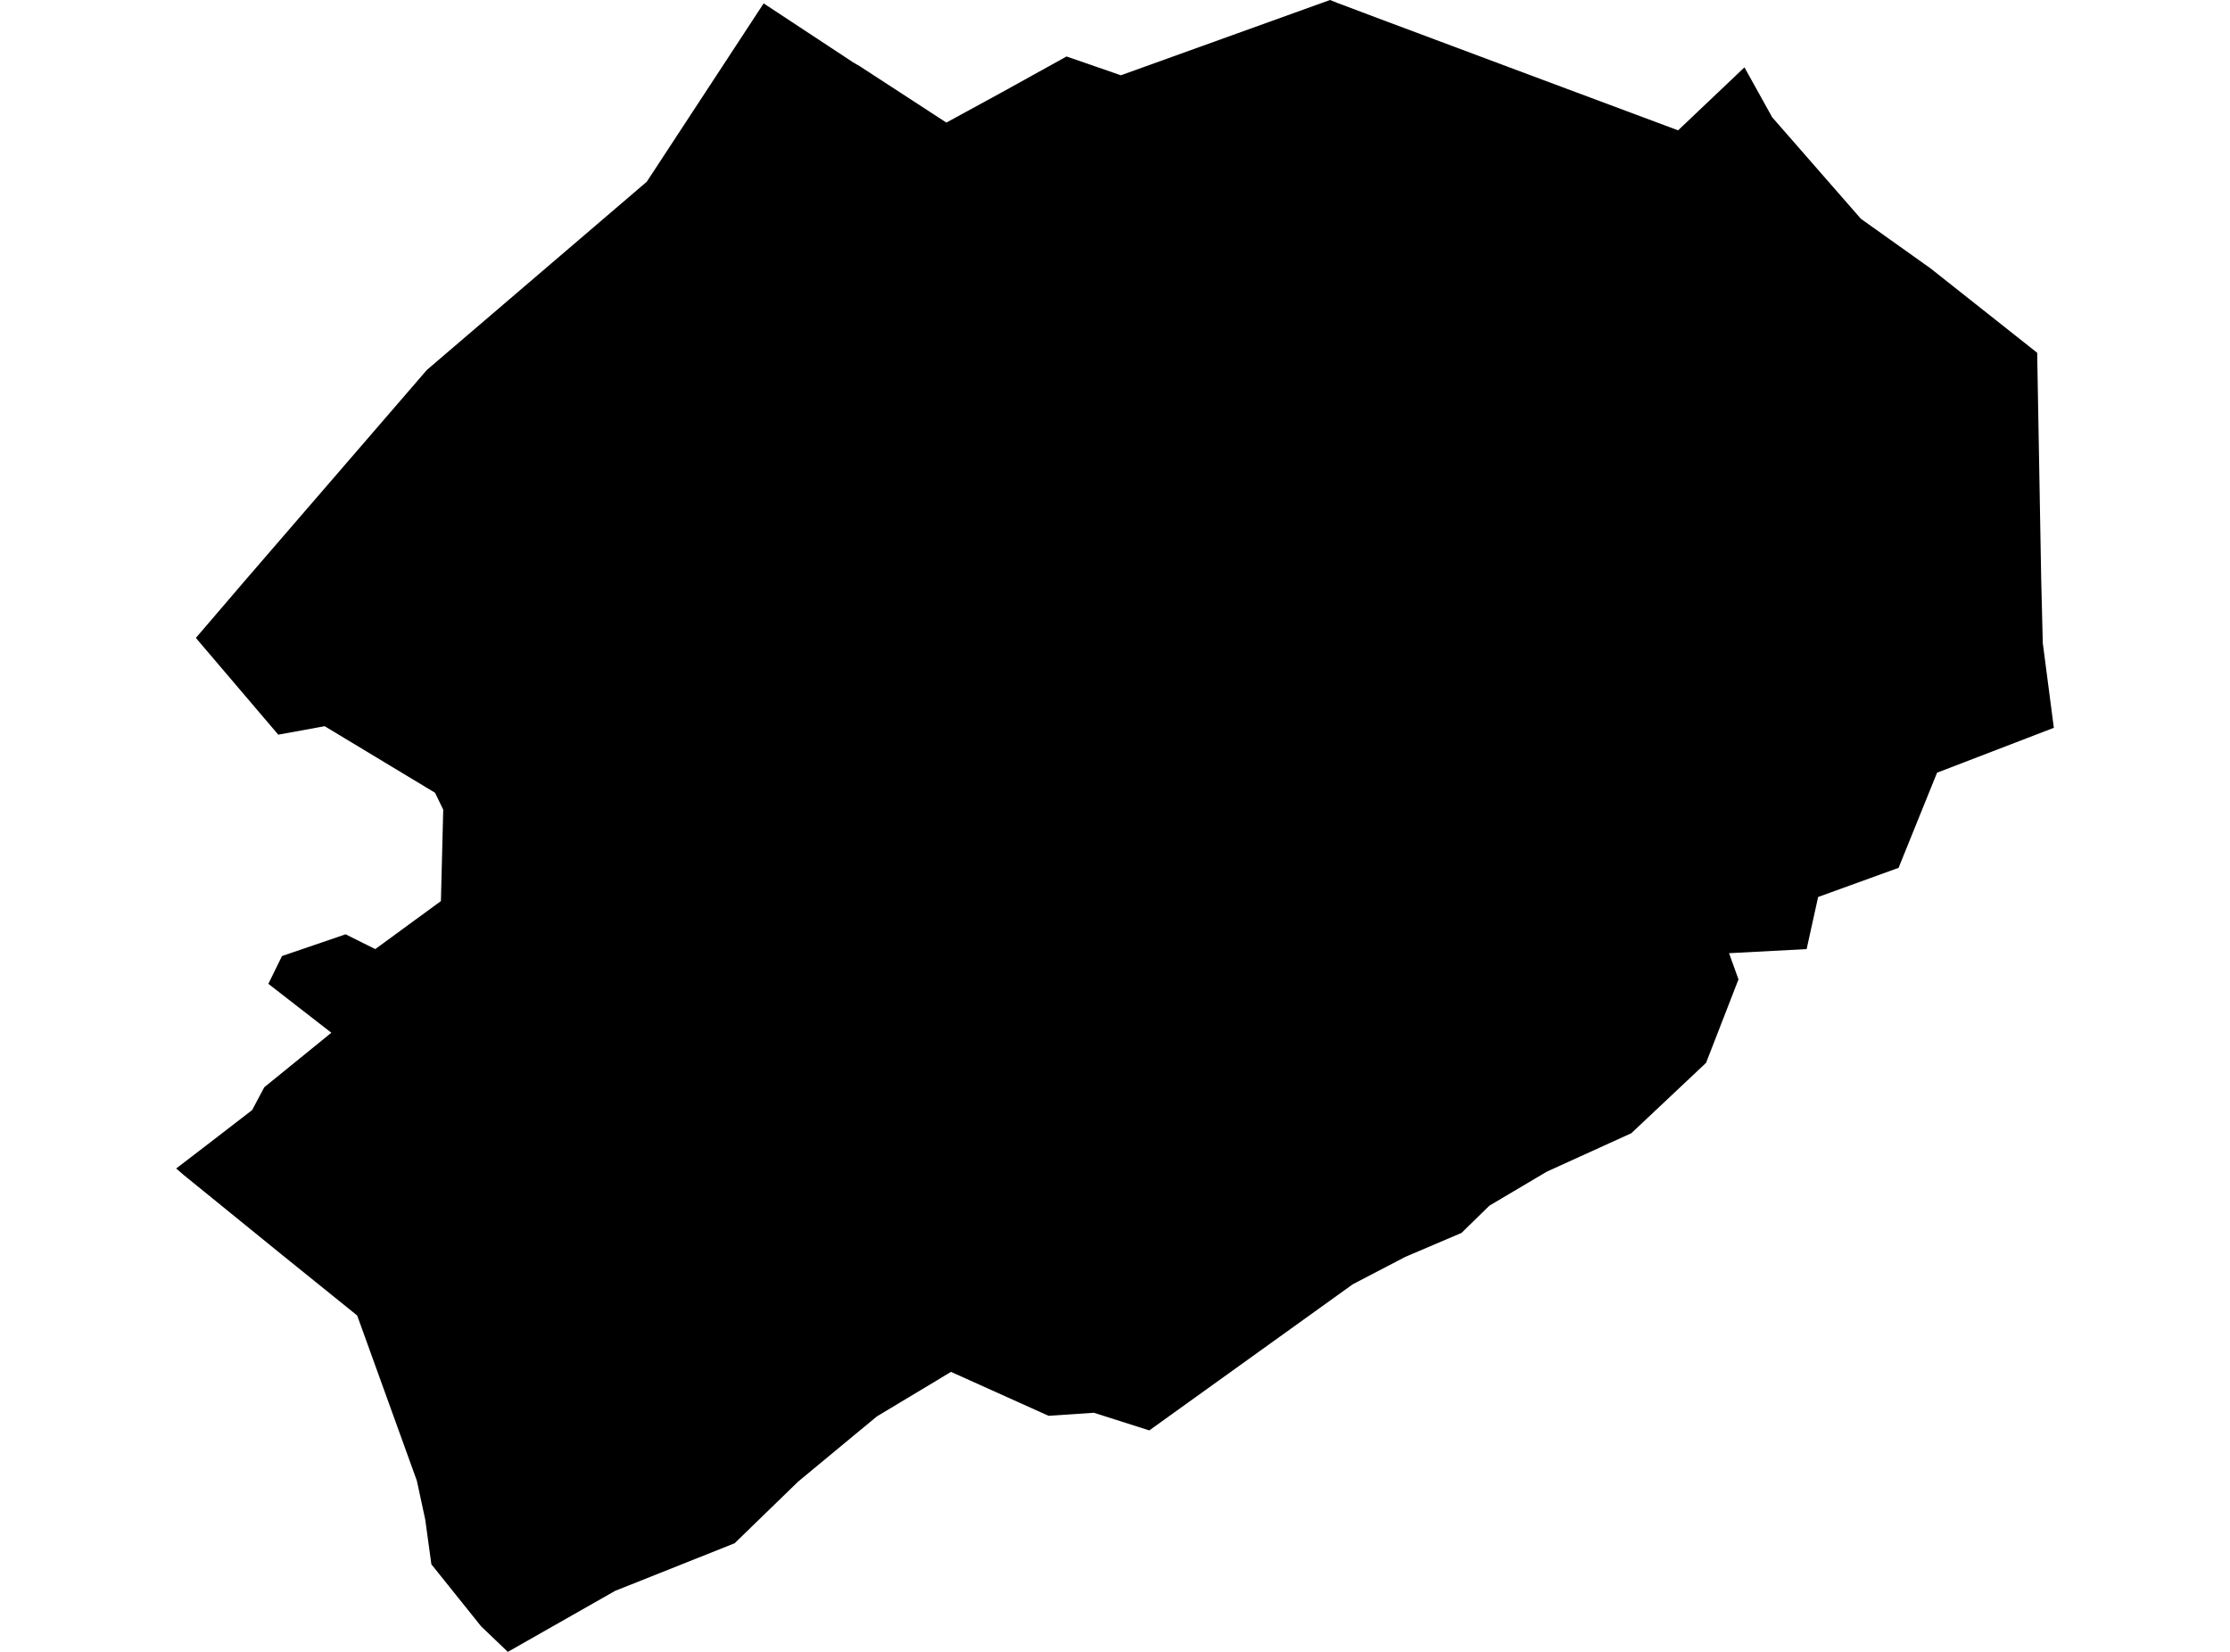 <?xml version='1.0'?>
<svg  baseProfile = 'tiny' width = '540' height = '400' stroke-linecap = 'round' stroke-linejoin = 'round' version='1.1' xmlns='http://www.w3.org/2000/svg'>
<path id='0930101001' title='0930101001'  d='M 422.424 16.308 429.133 28.388 450.618 52.98 467.465 64.973 493.308 85.423 494.279 140.128 494.667 155.725 497.342 176.239 469.062 187.111 459.743 210.149 440.264 217.203 437.481 229.823 418.692 230.815 420.979 237.157 413.127 257.369 395.028 274.411 374.535 283.73 360.665 291.948 353.913 298.549 340.301 304.352 327.596 310.974 278.305 346.373 264.888 342.102 253.908 342.836 230.287 332.201 212.339 342.987 206.623 347.711 193.313 358.734 185.397 366.413 180.219 371.439 177.89 373.704 148.962 385.224 122.969 400 116.497 393.809 104.46 378.795 102.972 367.966 100.944 358.561 86.491 318.546 67.94 303.575 44.621 284.636 42.658 282.953 51.632 276.072 61.059 268.802 63.992 263.28 80.236 250.078 64.985 238.235 68.285 231.505 83.687 226.242 90.87 229.823 106.769 218.196 107.329 196.063 105.345 191.965 78.618 175.851 67.379 177.9 47.727 154.819 47.447 154.452 59.7 140.15 103.382 89.565 156.62 44.006 184.922 0.82 206.623 15.122 208.219 16.049 229.165 29.682 242.691 22.305 258.265 13.676 271.424 18.228 322.074 0 324.144 0.82 334.11 4.573 370.049 18.012 406.353 31.559 422.424 16.308 Z' />
</svg>